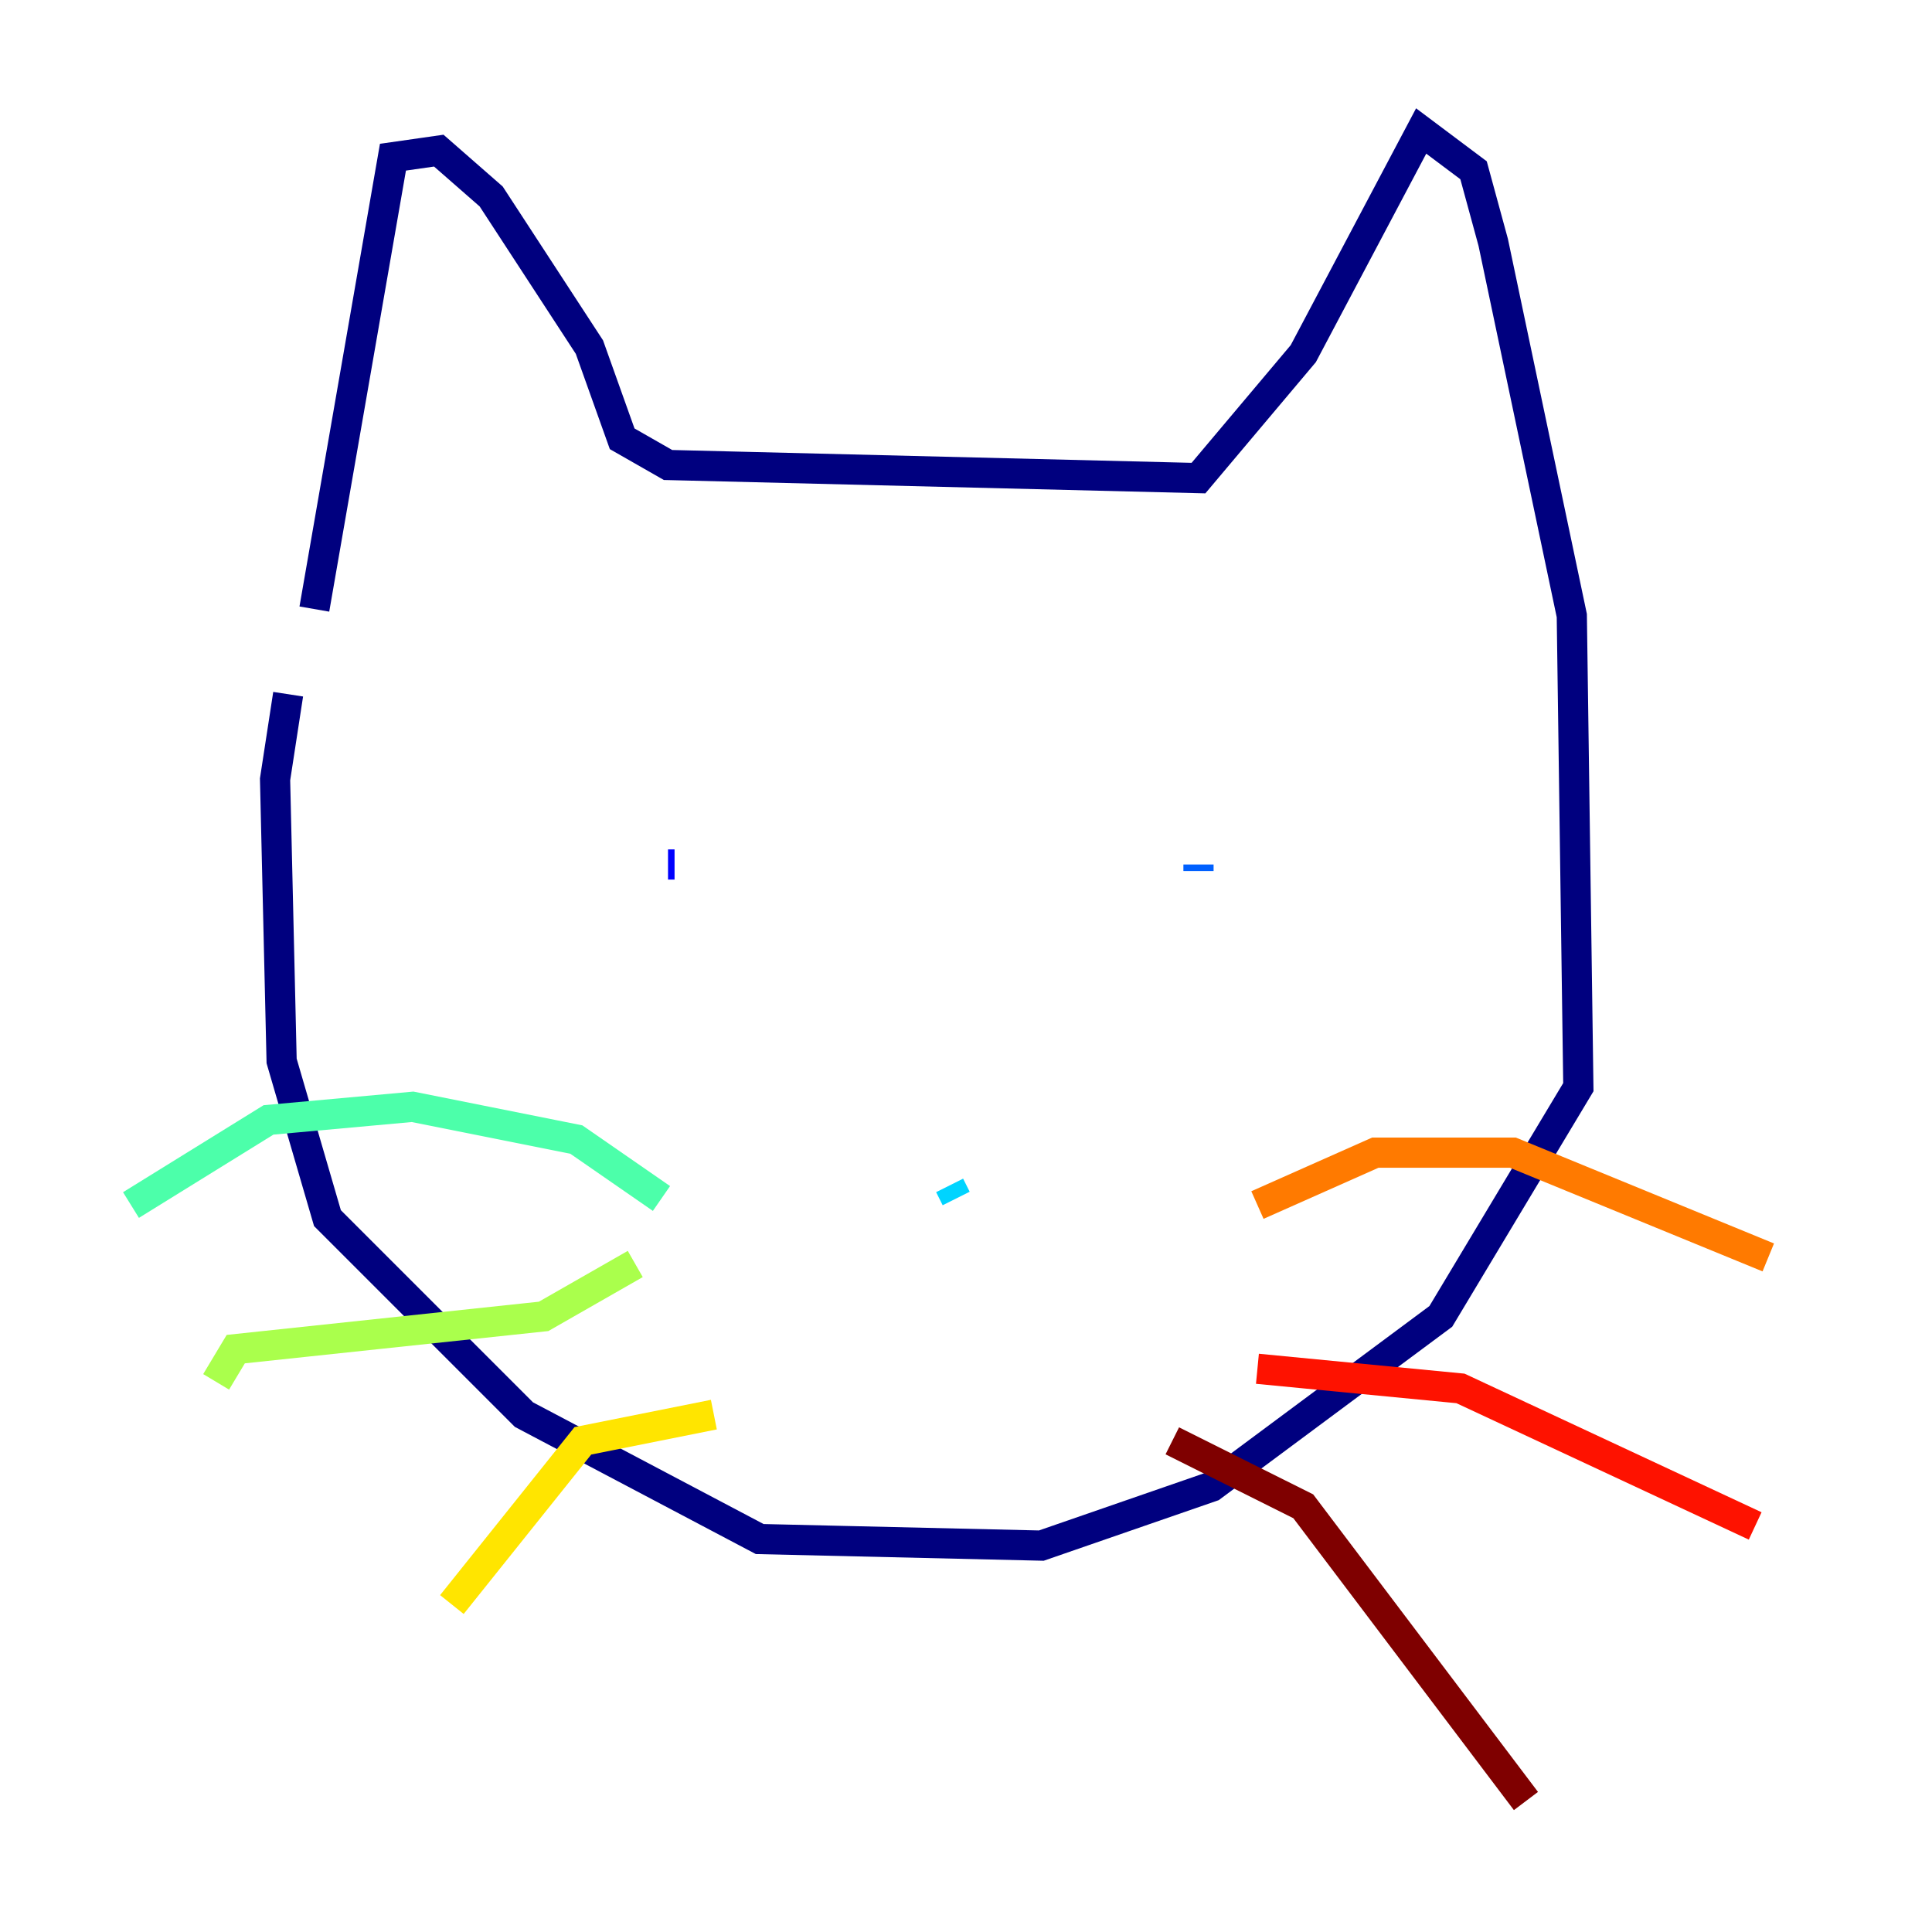 <?xml version="1.0" encoding="utf-8" ?>
<svg baseProfile="tiny" height="128" version="1.2" viewBox="0,0,128,128" width="128" xmlns="http://www.w3.org/2000/svg" xmlns:ev="http://www.w3.org/2001/xml-events" xmlns:xlink="http://www.w3.org/1999/xlink"><defs /><polyline fill="none" points="20.827,40.352 26.034,10.414 29.071,9.98 32.542,13.017 39.051,22.997 41.22,29.071 44.258,30.807 79.403,31.675 86.346,23.43 94.156,8.678 97.627,11.281 98.929,16.054 104.136,40.786 104.57,72.027 95.458,87.214 80.271,98.495 68.99,102.4 50.332,101.966 34.712,93.722 21.695,80.705 18.658,70.291 18.224,51.634 19.091,45.993" stroke="#00007f" stroke-width="2" /><polyline fill="none" points="44.691,57.275 44.258,57.275" stroke="#0000fe" stroke-width="2" /><polyline fill="none" points="79.403,57.709 79.403,57.275" stroke="#0060ff" stroke-width="2" /><polyline fill="none" points="63.349,79.403 62.915,78.536" stroke="#00d4ff" stroke-width="2" /><polyline fill="none" points="43.824,79.403 38.183,75.498 27.336,73.329 17.79,74.197 8.678,79.837" stroke="#4cffaa" stroke-width="2" /><polyline fill="none" points="42.088,83.742 36.014,87.214 15.62,89.383 14.319,91.552" stroke="#aaff4c" stroke-width="2" /><polyline fill="none" points="47.295,93.722 38.617,95.458 29.939,106.305" stroke="#ffe500" stroke-width="2" /><polyline fill="none" points="83.308,79.837 91.119,76.366 100.231,76.366 117.153,83.308" stroke="#ff7a00" stroke-width="2" /><polyline fill="none" points="83.308,90.685 96.759,91.986 116.285,101.098" stroke="#fe1200" stroke-width="2" /><polyline fill="none" points="77.668,95.458 86.346,99.797 101.098,119.322" stroke="#7f0000" stroke-width="2" /></svg>